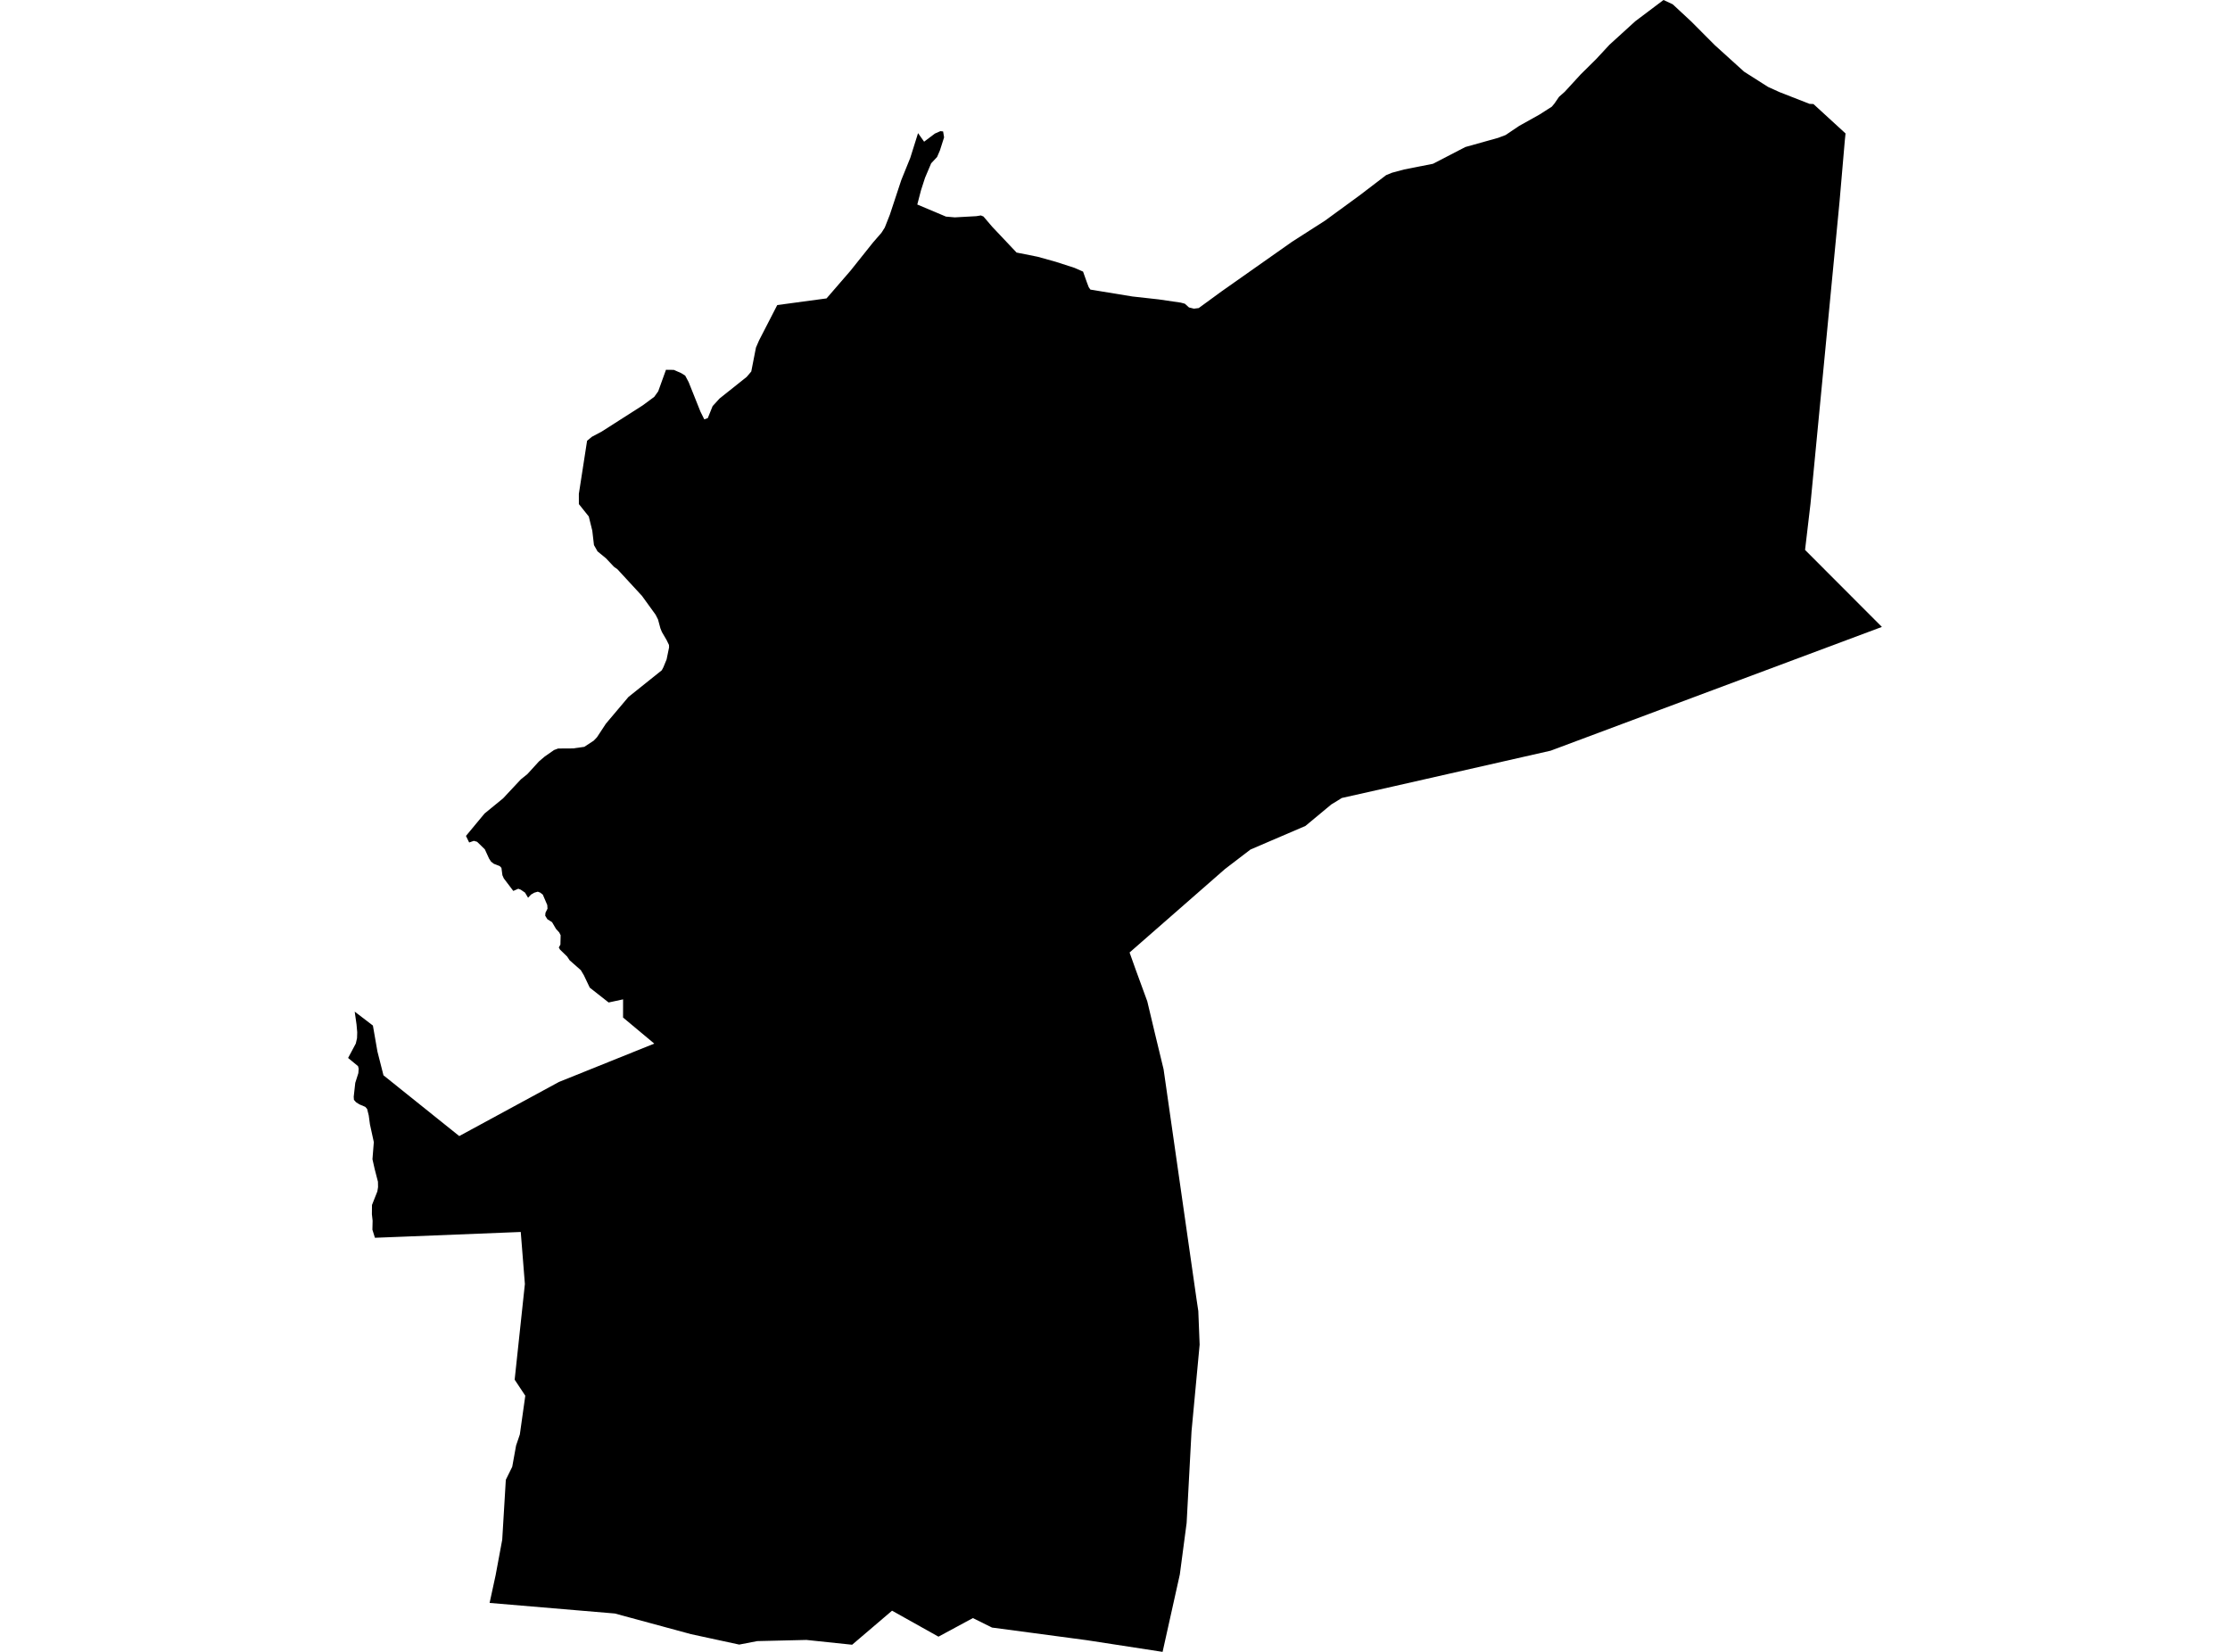 <?xml version='1.0'?>
<svg  baseProfile = 'tiny' width = '540' height = '400' stroke-linecap = 'round' stroke-linejoin = 'round' version='1.1' xmlns='http://www.w3.org/2000/svg'>
<path id='1690801001' title='1690801001'  d='M 455.706 151.808 402.215 171.791 375.492 181.779 337.529 190.398 324.92 193.233 323.965 193.829 322.383 194.792 316.109 200.004 302.805 205.712 296.639 210.427 273.53 230.647 274.967 234.681 277.817 242.468 279.69 250.339 281.768 258.936 289.761 314.72 290.174 317.471 290.495 325.609 288.531 346.593 287.346 368.784 285.696 381.263 281.524 400 263.222 397.18 250.017 395.415 240.221 394.116 235.59 391.816 227.253 396.317 216.012 390.028 206.345 398.273 195.273 397.111 183.359 397.394 179.004 398.235 171.652 396.645 167.343 395.713 148.873 390.708 118.559 388.148 120.018 381.423 121.615 372.842 122.486 358.33 124.038 355.182 124.97 350.039 125.879 347.357 127.201 337.973 124.626 334.091 127.102 310.922 126.101 298.321 97.85 299.452 90.789 299.727 90.178 297.763 90.231 295.608 90.055 294.026 90.078 291.78 91.377 288.501 91.546 287.462 91.523 286.163 90.736 283.114 90.193 280.707 90.522 276.565 89.582 272.255 89.291 270.1 88.902 268.541 88.458 268.029 87.022 267.418 86.204 266.898 85.707 266.325 85.654 265.569 86.028 262.214 86.777 259.853 86.854 258.775 86.701 258.172 84.294 256.185 86.158 252.693 86.456 251.394 86.502 249.972 86.334 248.07 85.891 244.967 90.3 248.337 91.4 254.641 92.86 260.388 111.207 275.098 135.362 261.993 158.433 252.708 150.875 246.396 150.883 241.994 147.383 242.751 142.813 239.159 141.392 236.172 140.65 234.926 137.93 232.527 137.342 231.632 135.599 229.936 135.317 229.432 135.706 228.736 135.76 226.459 135.416 225.787 134.637 224.931 133.681 223.303 132.55 222.592 132.023 221.737 132.092 221.011 132.581 220.032 132.52 219.146 131.442 216.632 130.823 216.151 130.227 215.921 129.371 216.166 128.577 216.632 127.874 217.388 127.132 216.143 126.101 215.44 125.505 215.211 124.297 215.738 121.997 212.704 121.661 211.94 121.424 210.167 121.019 209.724 119.575 209.166 118.918 208.654 118.421 207.89 117.405 205.666 115.533 203.84 114.745 203.611 113.607 204.008 112.835 202.419 117.336 196.993 121.814 193.333 126.124 188.725 127.713 187.441 130.518 184.369 131.916 183.185 134.17 181.618 135.149 181.251 138.778 181.228 141.491 180.846 143.776 179.349 144.578 178.5 146.726 175.23 152.182 168.765 160.259 162.3 160.641 161.574 161.42 159.679 162.016 156.775 161.994 156.172 161.405 154.964 160.289 153.054 159.923 152.16 159.342 150.005 158.761 148.859 155.46 144.296 149.507 137.839 148.689 137.259 146.726 135.18 144.693 133.514 143.829 131.986 143.424 128.501 142.576 125.07 140.177 122.067 140.169 119.599 142.164 106.73 143.34 105.76 145.725 104.491 155.628 98.164 158.425 96.101 159.388 94.756 161.268 89.544 163.163 89.567 164.951 90.347 165.921 90.958 166.754 92.517 169.612 99.67 170.544 101.549 171.393 101.244 172.562 98.34 174.251 96.491 180.807 91.271 181.923 89.957 183.054 84.172 183.803 82.438 188.212 73.871 200.148 72.259 205.933 65.573 211.397 58.726 213.444 56.372 214.247 55.111 215.477 51.994 218.251 43.595 220.421 38.239 222.309 32.24 223.776 34.311 226.382 32.347 227.711 31.759 228.376 31.827 228.613 33.256 227.597 36.443 226.917 38.017 225.48 39.553 223.998 43.053 223.019 46.087 222.125 49.525 229.072 52.452 231.211 52.635 236.423 52.345 237.523 52.169 238.15 52.429 240.274 54.92 246.166 61.156 251.232 62.164 255.634 63.387 260.196 64.862 262.267 65.771 263.214 68.438 263.642 69.554 264.047 70.127 274.218 71.793 280.553 72.496 285.94 73.283 286.911 73.543 287.912 74.445 289.112 74.743 290.273 74.597 295.874 70.509 312.885 58.535 320.855 53.43 329.184 47.347 335.649 42.411 337.07 41.83 340.012 41.035 347.004 39.66 354.837 35.602 362.784 33.379 364.588 32.698 367.866 30.49 372.818 27.724 375.775 25.829 376.409 25.072 377.533 23.437 378.908 22.222 382.737 18.049 386.504 14.32 389.759 10.813 395.98 5.15 402.819 0 405.05 1.039 409.513 5.181 415.221 10.912 422.343 17.362 428.135 21.045 430.932 22.313 438.184 25.149 439.132 25.194 446.903 32.316 446.727 34.028 445.451 48.799 438.421 121.937 437.099 133.163 455.706 151.808 Z' />
</svg>